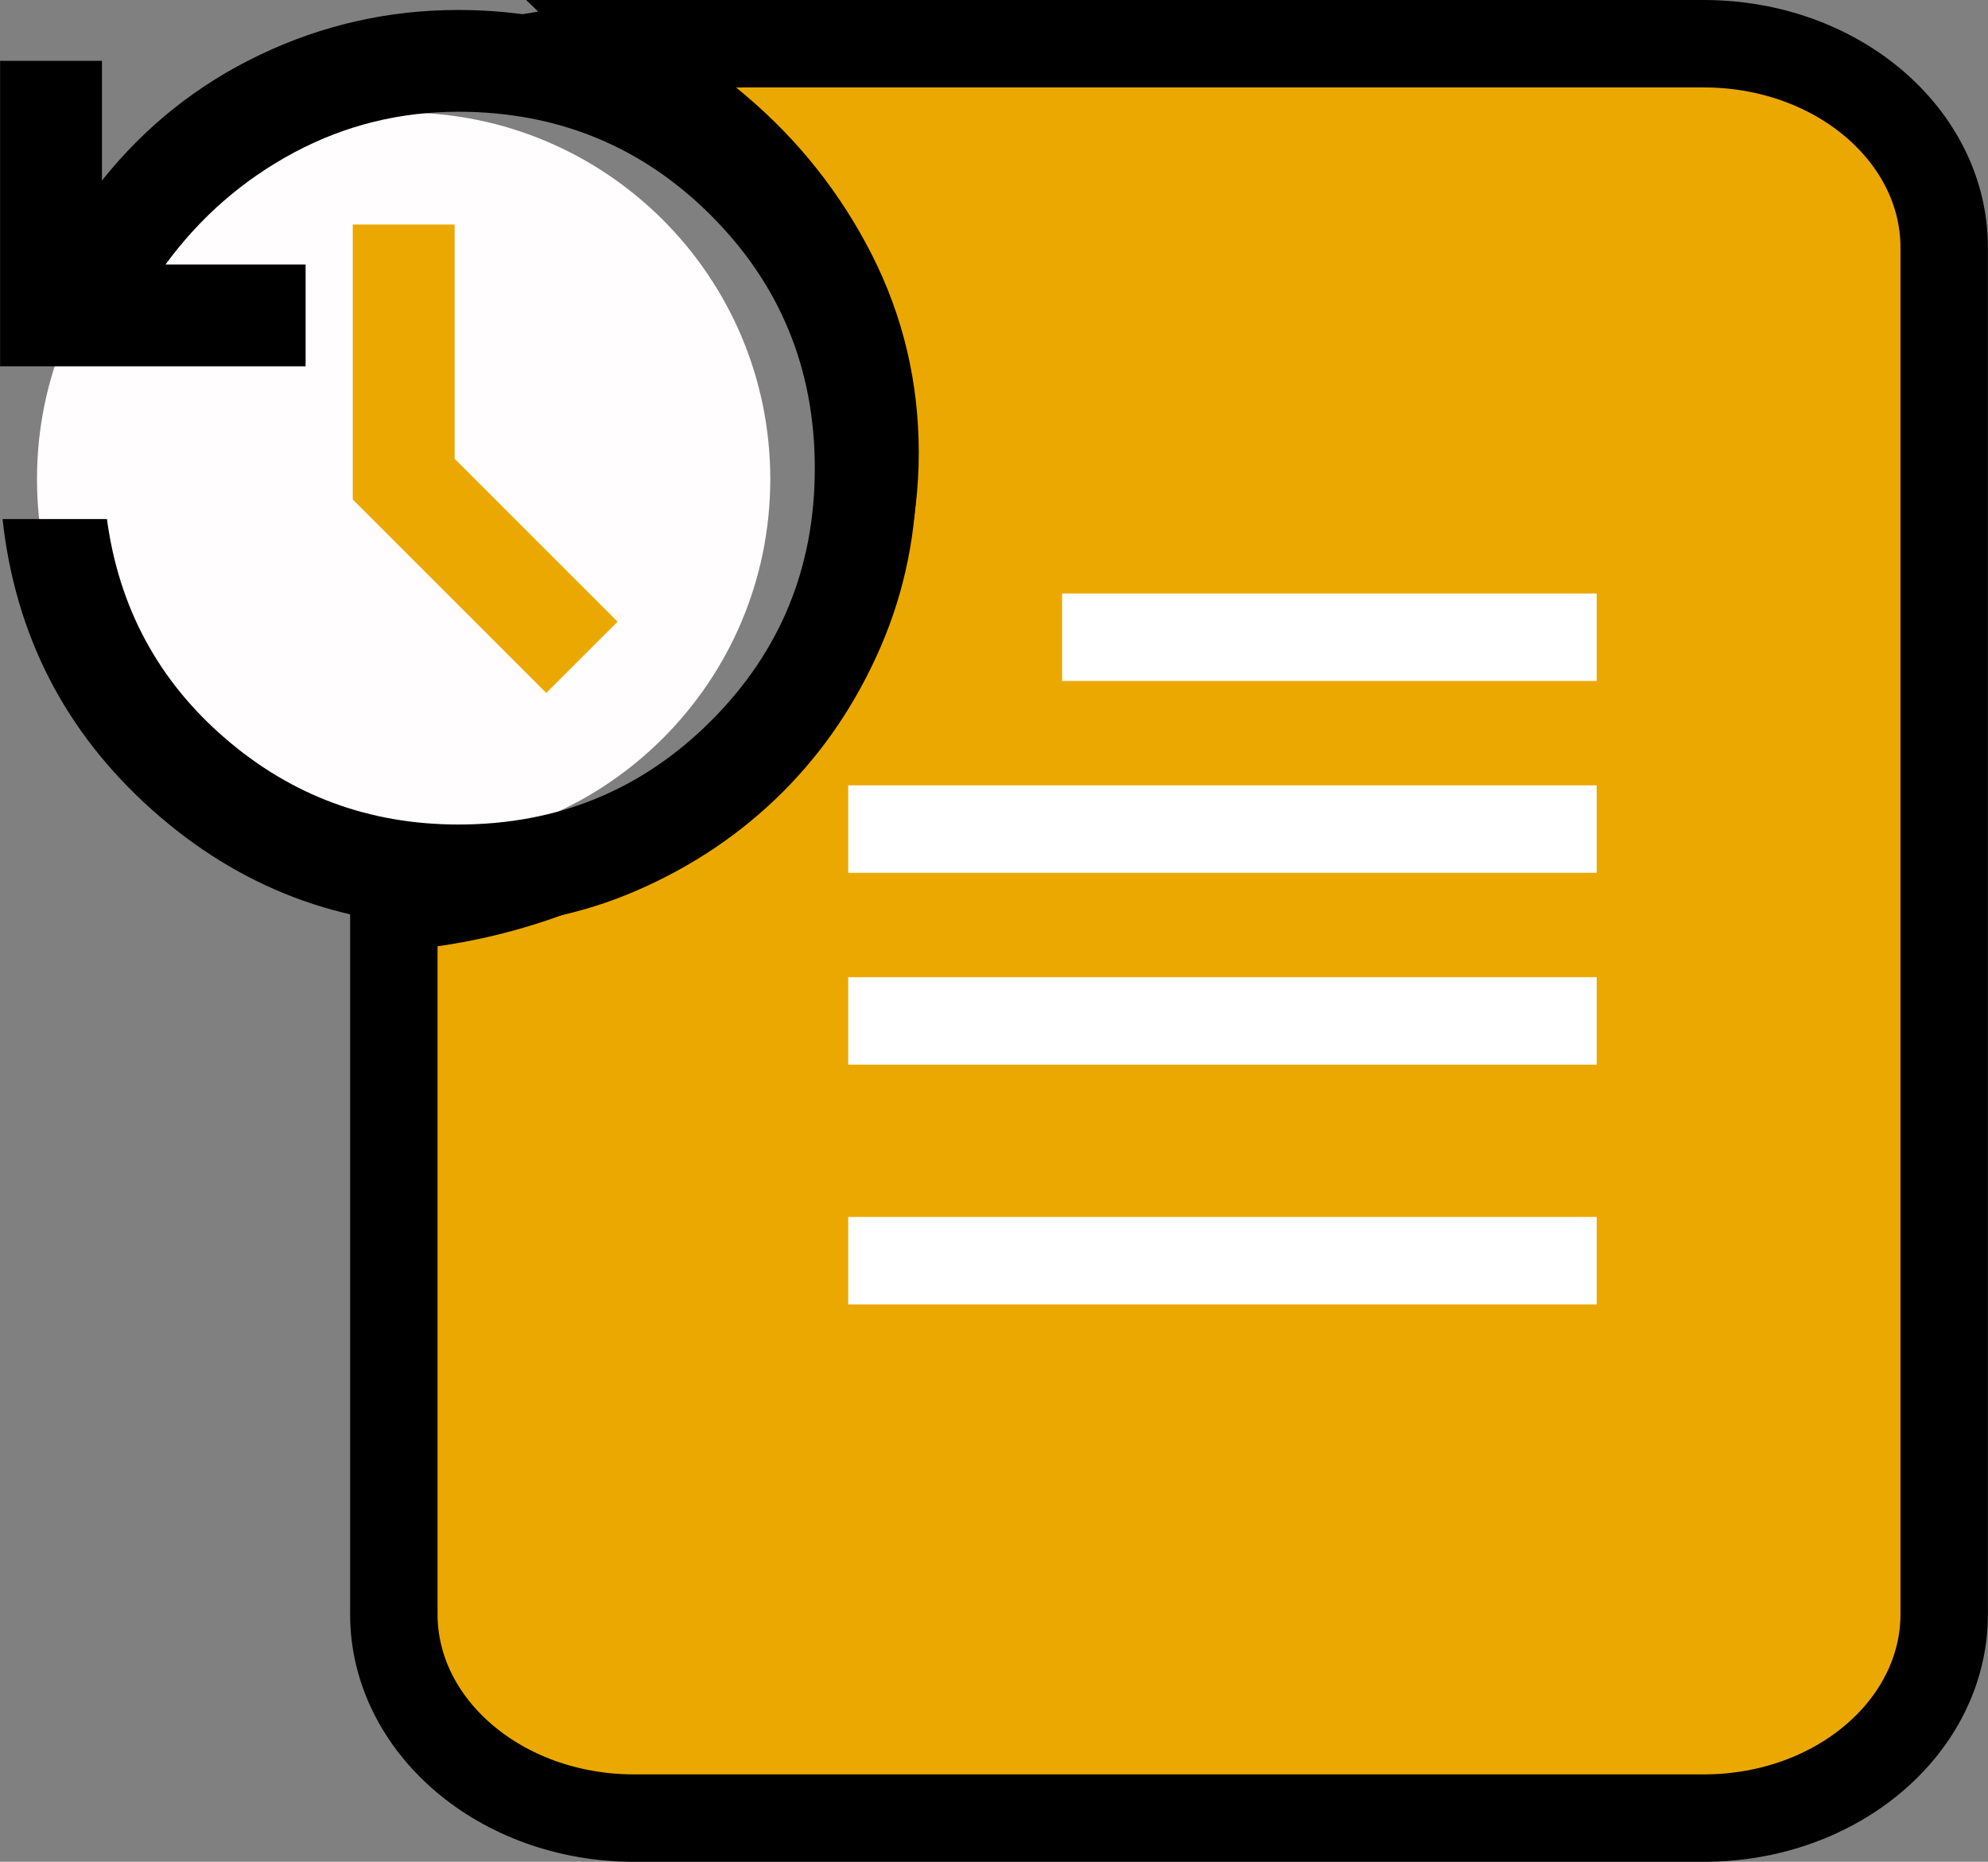 <svg version="1.1" xmlns="http://www.w3.org/2000/svg" xmlns:xlink="http://www.w3.org/1999/xlink" width="22.735" height="21.296" viewBox="0,0,22.735,21.296"><rect x="0" y="0" width="22.735" height="21.296" fill="#808080" stroke="none"/><g transform="translate(-228.883,-169.483)"><g data-paper-data="{&quot;isPaintingLayer&quot;:true}" fill-rule="nonzero" stroke-width="1" stroke-linecap="butt" stroke-linejoin="miter" stroke-miterlimit="10" stroke-dasharray="" stroke-dashoffset="0" style="mix-blend-mode: normal"><path d="M236.138,169.983h12.228c1.535,0 2.751,1.057 2.751,2.331v15.634c0,1.274 -1.217,2.331 -2.751,2.331h-12.228c-1.535,0 -2.751,-1.057 -2.751,-2.331v-8.088c0.62,-0.05 1.212,-0.18 1.773,-0.388c0.736,-0.274 1.381,-0.645 1.933,-1.113c0.551,-0.469 0.988,-1.021 1.31,-1.653c0.325,-0.638 0.487,-1.321 0.487,-2.046c0,-0.725 -0.161,-1.408 -0.487,-2.047c-0.323,-0.632 -0.759,-1.184 -1.31,-1.652c-0.438,-0.373 -0.936,-0.684 -1.492,-0.933c0.174,-0.029 0.354,-0.044 0.538,-0.044z" fill="#eba800" stroke="#000000"/><path d="M241.029,176.772h6.114" fill="none" stroke="#ffffff"/><path d="M238.583,178.966h8.56" fill="none" stroke="#ffffff"/><path d="M238.583,183.903h8.56" fill="none" stroke="#ffffff"/><path d="M247.143,181.161h-8.56" fill="none" stroke="#ffffff"/><path d="M229.306,174.963c0,-2.316 1.877,-4.193 4.193,-4.193c2.316,0 4.193,1.877 4.193,4.193c0,2.316 -1.877,4.193 -4.193,4.193c-2.316,0 -4.193,-1.877 -4.193,-4.193z" fill="#fffdfd" stroke="none"/><path d="M234.124,180.079c-1.34,0 -2.507,-0.444 -3.501,-1.332c-0.995,-0.888 -1.565,-1.997 -1.711,-3.327h1.194c0.136,1.01 0.585,1.844 1.347,2.504c0.762,0.66 1.653,0.99 2.672,0.99c1.136,0 2.099,-0.395 2.89,-1.186c0.791,-0.791 1.187,-1.754 1.186,-2.89c-0,-1.136 -0.396,-2.099 -1.186,-2.89c-0.791,-0.791 -1.754,-1.186 -2.89,-1.187c-0.67,0 -1.296,0.155 -1.878,0.466c-0.582,0.311 -1.073,0.738 -1.471,1.281h1.602v1.165h-3.494v-3.494h1.165v1.369c0.495,-0.621 1.099,-1.102 1.813,-1.441c0.714,-0.34 1.468,-0.51 2.264,-0.51c0.728,0 1.41,0.138 2.046,0.415c0.636,0.277 1.189,0.65 1.66,1.121c0.471,0.47 0.844,1.024 1.121,1.66c0.277,0.636 0.415,1.318 0.415,2.046c-0,0.728 -0.139,1.41 -0.415,2.046c-0.276,0.636 -0.65,1.19 -1.121,1.66c-0.471,0.47 -1.025,0.844 -1.66,1.121c-0.635,0.277 -1.317,0.415 -2.046,0.415z" fill="#000000" stroke="none"/><path d="M235.13,177.409l-2.213,-2.213v-3.145h1.165v2.679l1.864,1.864z" fill="#eba800" stroke="none"/></g></g></svg>